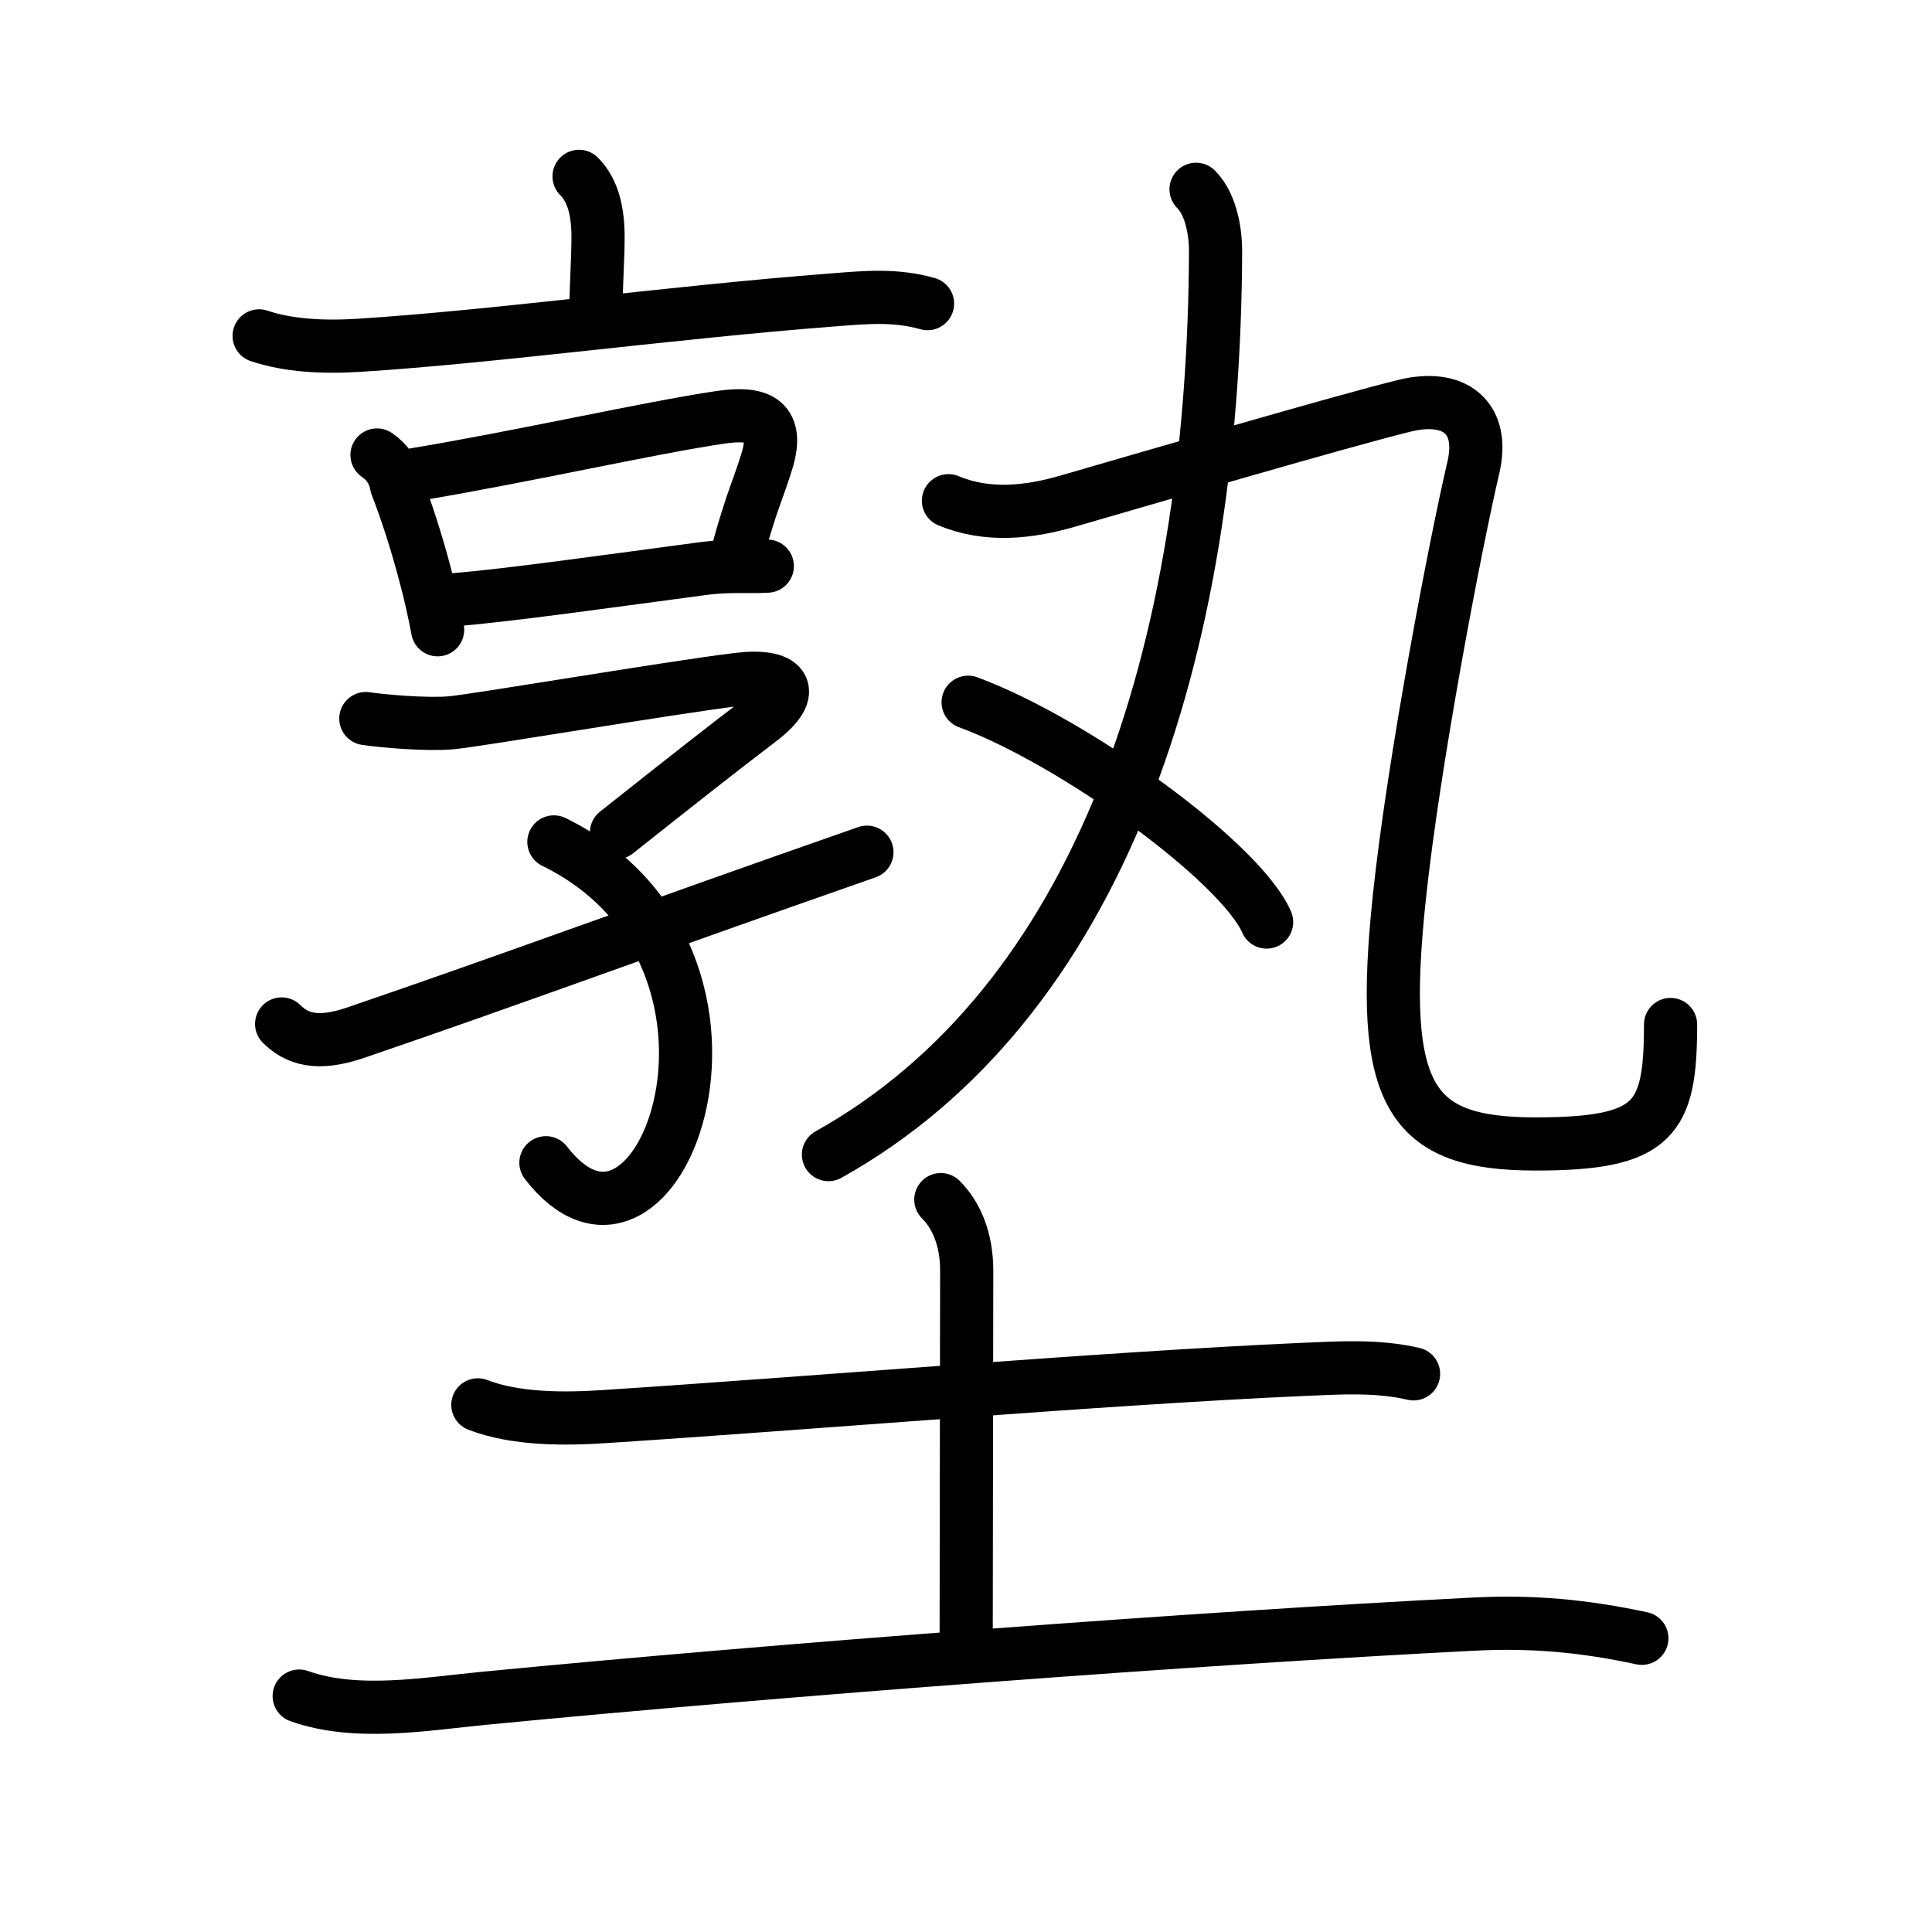 <svg xmlns="http://www.w3.org/2000/svg" width="109" height="109" viewBox="0 0 109 109"><g xmlns:kvg="http://kanjivg.tagaini.net" id="kvg:StrokePaths_0587e" style="fill:none;stroke:#000000;stroke-width:3;stroke-linecap:round;stroke-linejoin:round;"><g id="kvg:0587e" kvg:element="&#22654;"><g id="kvg:0587e-g1" kvg:element="&#23408;" kvg:position="top"><g id="kvg:0587e-g2" kvg:element="&#20139;" kvg:position="left"><g id="kvg:0587e-g3" kvg:element="&#20128;" kvg:position="top"><path id="kvg:0587e-s1" kvg:type="&#12753;a" d="M32.67,9.95c0.82,0.82,1.07,2.05,1.07,3.44c0,1.11-0.11,2.86-0.11,3.74"/><path id="kvg:0587e-s2" kvg:type="&#12752;" d="M14.62,18.95c1.63,0.55,3.6,0.66,5.65,0.53C27.88,19,37.88,17.62,47,16.92c1.79-0.14,3.5-0.31,5.33,0.21"/></g><g id="kvg:0587e-g4" kvg:position="bottom"><g id="kvg:0587e-g5" kvg:element="&#21475;"><path id="kvg:0587e-s3" kvg:type="&#12753;" d="M21.27,25.67c0.6,0.41,0.97,0.98,1.1,1.71c0.53,1.35,1.13,3.19,1.62,5.06c0.28,1.05,0.52,2.11,0.7,3.09"/><path id="kvg:0587e-s4" kvg:type="&#12757;b" d="M23.32,26.79c5.99-0.99,13.41-2.67,17.29-3.24c2.02-0.3,3.42,0.02,2.65,2.49c-0.49,1.59-0.81,2.12-1.58,4.87"/><path id="kvg:0587e-s5" kvg:type="&#12752;b" d="M25.67,33.83c2.93-0.23,8.86-1.07,14.06-1.76c1.36-0.18,2.59-0.07,3.56-0.13"/></g><g id="kvg:0587e-g6" kvg:element="&#23376;"><path id="kvg:0587e-s6" kvg:type="&#12758;" d="M20.64,40.54c0.92,0.14,3.41,0.36,4.8,0.24c1.47-0.13,12.33-1.98,16.18-2.45c2.59-0.32,3.49,0.6,1.26,2.3c-2.13,1.62-4.28,3.31-8.1,6.34"/><path id="kvg:0587e-s7" kvg:type="&#12757;v" d="M31.25,47.5c7.08,3.47,8.31,10.78,6.93,15.56c-1.2,4.17-4.38,6.43-7.38,2.54"/><path id="kvg:0587e-s8" kvg:type="&#12736;/&#12752;" d="M15.89,57.77c0.86,0.85,2,1.23,4.15,0.5c8.82-3.01,16.21-5.77,28.87-10.19"/></g></g></g><g id="kvg:0587e-g7" kvg:element="&#20024;" kvg:position="right"><g id="kvg:0587e-g8" kvg:element="&#20061;"><path id="kvg:0587e-s9" kvg:type="&#12754;" d="M67.48,10.68c0.92,0.92,1.1,2.61,1.1,3.45C68.5,37.03,62,56.62,46.74,65.14"/><g id="kvg:0587e-g9" kvg:element="&#20057;"><path id="kvg:0587e-s10" kvg:type="&#12744;" d="M53.51,28.25c2.2,0.92,4.54,0.66,6.74,0.02c4.26-1.23,15.52-4.53,19-5.38c2.77-0.68,4.55,0.62,3.87,3.51c-0.99,4.21-3.37,16.6-4.17,24.21c-1.2,11.3,0.62,13.93,7.68,13.93c6.74,0,7.62-1.38,7.62-6.74"/></g></g><g id="kvg:0587e-g10" kvg:element="&#20022;"><path id="kvg:0587e-s11" kvg:type="&#12756;" d="M54.62,39.62c5.95,2.19,15.36,9,16.84,12.4"/></g></g></g><g id="kvg:0587e-g11" kvg:element="&#22303;" kvg:position="bottom" kvg:radical="general"><path id="kvg:0587e-s12" kvg:type="&#12752;" d="M26.96,79.26c2.14,0.83,4.92,0.81,7.16,0.66c11.59-0.75,28.13-2.16,39.38-2.66c2.11-0.09,4.18-0.23,6.25,0.25"/><path id="kvg:0587e-s13" kvg:type="&#12753;a" d="M53.08,67.68c0.87,0.87,1.46,2.22,1.46,4.01c0,4.81-0.03,14.59-0.03,20.81"/><path id="kvg:0587e-s14" kvg:type="&#12752;" d="M16.88,95.69c3.2,1.14,7.09,0.45,10.37,0.13c17.03-1.65,40.51-3.41,55.89-4.19c3.33-0.17,6.23,0.1,9.49,0.8"/></g></g></g></svg>